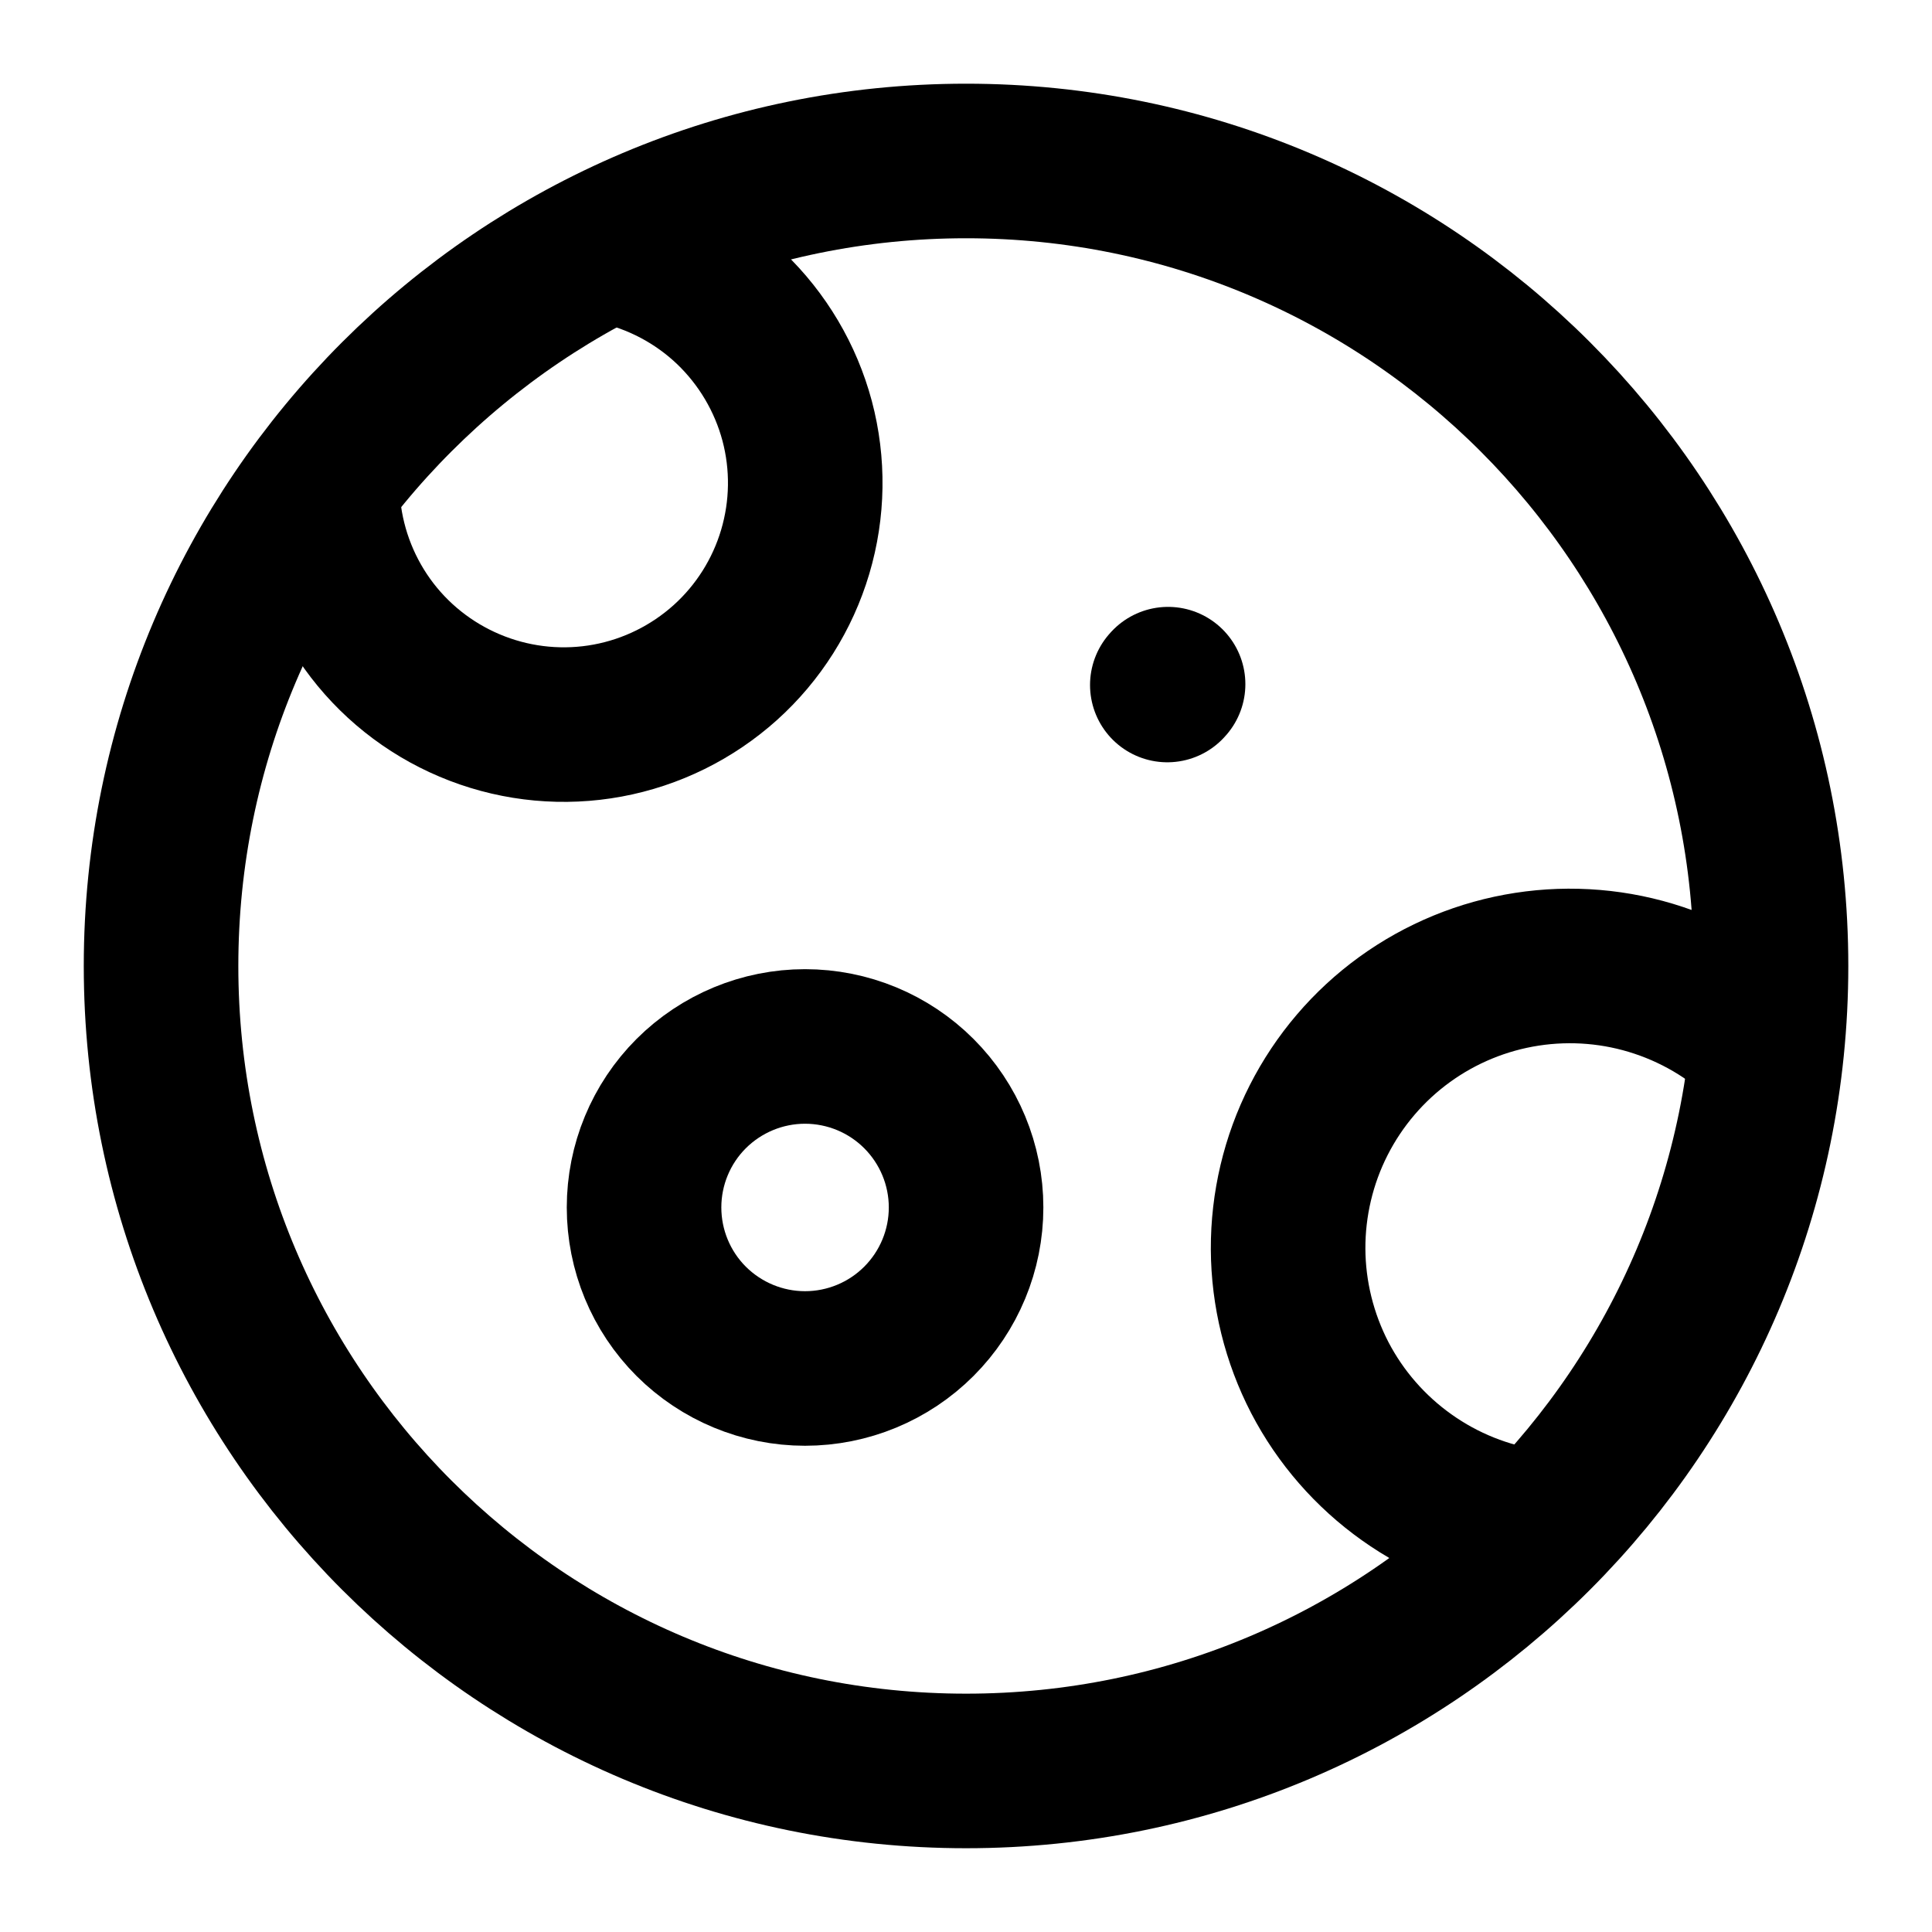 <svg width="22" height="22" viewBox="0 0 25 25" fill="none" xmlns="http://www.w3.org/2000/svg"><path d="M12.501 22.916C18.254 22.916 22.917 18.253 22.917 12.5C22.917 6.747 18.254 2.083 12.501 2.083C6.748 2.083 2.084 6.747 2.084 12.5C2.084 18.253 6.748 22.916 12.501 22.916Z" stroke="currentColor" stroke-width="2"></path><path d="M7.952 3.194C8.515 3.316 9.034 3.59 9.451 3.987C9.867 4.385 10.166 4.889 10.315 5.446C10.463 6.003 10.454 6.589 10.29 7.141C10.126 7.693 9.813 8.189 9.385 8.574C8.956 8.959 8.43 9.219 7.864 9.324C7.298 9.429 6.713 9.375 6.176 9.169C5.638 8.963 5.167 8.613 4.816 8.157C4.465 7.7 4.247 7.155 4.186 6.583M22.918 13.593C22.513 13.18 22.015 12.869 21.465 12.686C20.916 12.503 20.331 12.454 19.759 12.542C19.186 12.63 18.643 12.854 18.175 13.193C17.706 13.533 17.325 13.98 17.063 14.496C16.801 15.012 16.666 15.584 16.668 16.163C16.671 16.742 16.812 17.312 17.078 17.826C17.345 18.339 17.731 18.782 18.203 19.117C18.675 19.453 19.22 19.671 19.793 19.754" stroke="currentColor" stroke-width="2"></path><path d="M15.105 8.864L15.115 8.853M10.417 17.708C10.97 17.708 11.5 17.488 11.89 17.098C12.281 16.707 12.501 16.177 12.501 15.624C12.501 15.072 12.281 14.542 11.89 14.151C11.5 13.761 10.97 13.541 10.417 13.541C9.865 13.541 9.335 13.761 8.944 14.151C8.553 14.542 8.334 15.072 8.334 15.624C8.334 16.177 8.553 16.707 8.944 17.098C9.335 17.488 9.865 17.708 10.417 17.708Z" stroke="currentColor" stroke-width="2" stroke-linecap="round" stroke-linejoin="round"></path></svg>